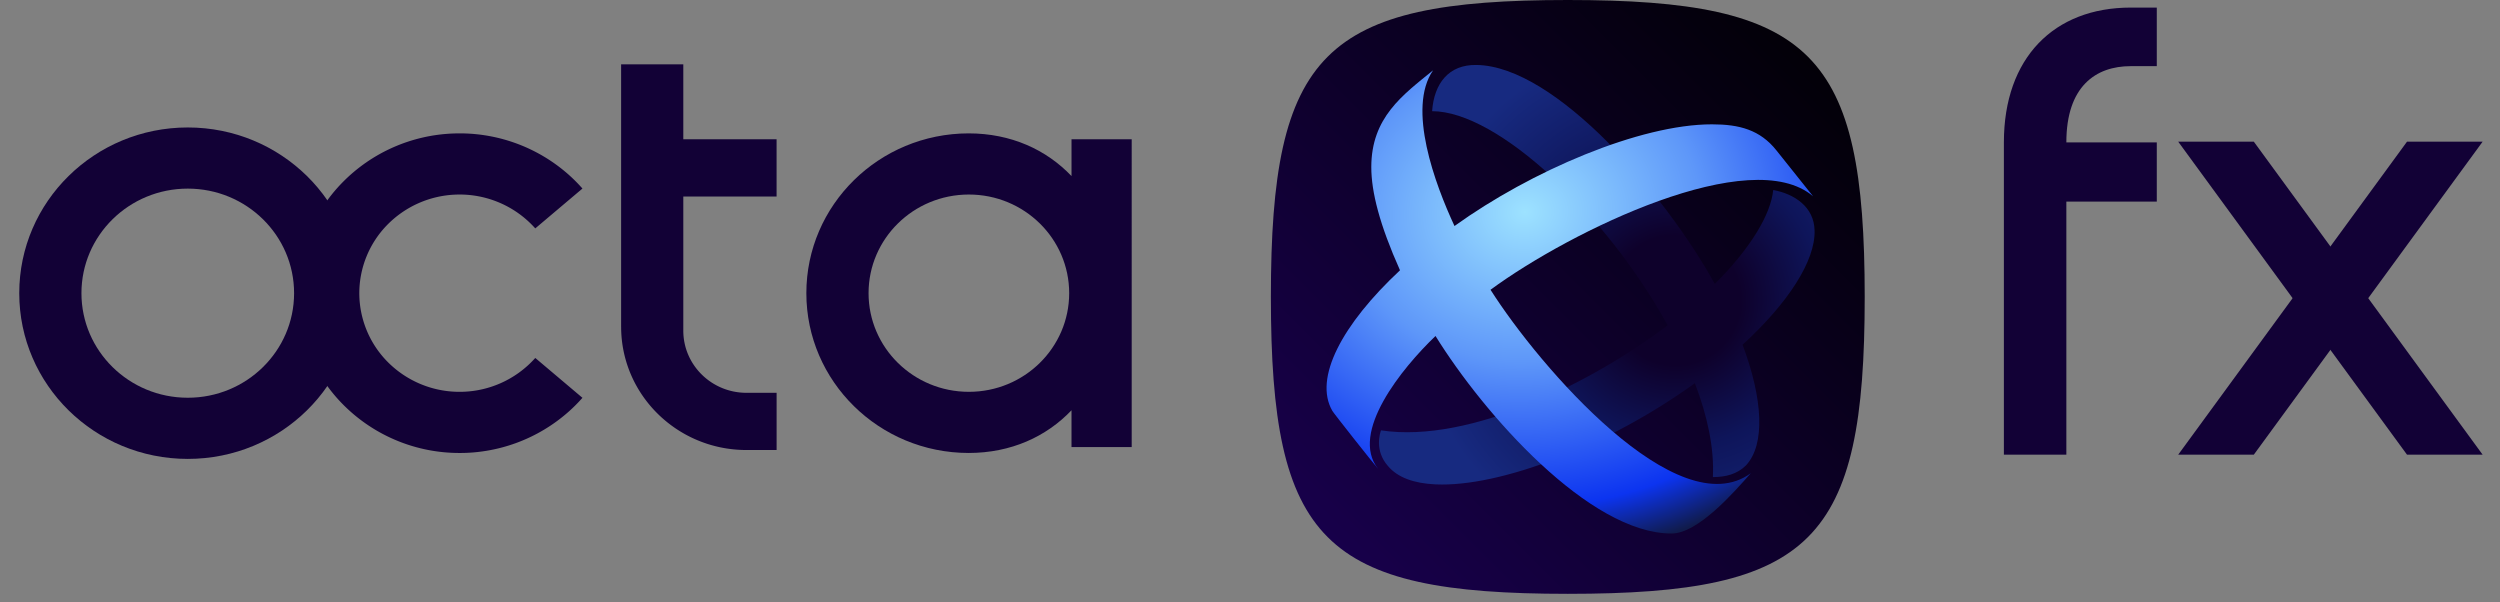 <svg width="137" height="33" viewBox="0 0 137 33" fill="none" xmlns="http://www.w3.org/2000/svg"><rect x="0" y="0" width="137" height="33" fill="#808080" stroke="none"/><path fill-rule="evenodd" clip-rule="evenodd" d="M19.525 16.066c0 5.016-4.135 9.082-9.235 9.082s-9.235-4.066-9.235-9.082c0-5.015 4.134-9.081 9.235-9.081 5.1 0 9.235 4.065 9.235 9.081zm-3.409 0c0 3.165-2.608 5.73-5.826 5.73-3.218 0-5.827-2.565-5.827-5.73 0-3.164 2.609-5.73 5.827-5.73s5.826 2.566 5.826 5.73z" fill="#120136"/><path d="M31.918 10.332a8.824 8.824 0 0 0-.77-.772 8.995 8.995 0 0 0-6.28-2.245 8.974 8.974 0 0 0-6.1 2.682 8.68 8.68 0 0 0-2.486 6.1 8.682 8.682 0 0 0 2.53 6.083 8.976 8.976 0 0 0 6.119 2.64 8.993 8.993 0 0 0 6.264-2.29c.256-.23.497-.474.723-.73l-2.585-2.184a5.551 5.551 0 0 1-4.304 1.854 5.541 5.541 0 0 1-3.778-1.63 5.36 5.36 0 0 1-1.561-3.755 5.359 5.359 0 0 1 1.534-3.765 5.54 5.54 0 0 1 3.766-1.656 5.553 5.553 0 0 1 4.343 1.852l2.585-2.184zM34.037 17.904V3.525h3.408v4.108h5.112v3.136h-5.112v7.351c0 1.881 1.55 3.406 3.463 3.406h1.65v3.135h-1.65c-3.794 0-6.87-3.025-6.87-6.757z" fill="#120136"/><path fill-rule="evenodd" clip-rule="evenodd" d="M58.719 22.483c-1.385 1.45-3.313 2.337-5.637 2.34-4.913-.006-8.894-3.925-8.894-8.757s3.981-8.75 8.894-8.757c2.324.003 4.252.89 5.637 2.34V7.633h3.298V24.5h-3.298v-2.015zm-5.625-1.011c3.036 0 5.497-2.42 5.497-5.406 0-2.985-2.461-5.406-5.497-5.406s-5.497 2.42-5.497 5.406c0 2.986 2.46 5.406 5.497 5.406z" fill="#120136"/><path d="M69.644 16.271C69.644 2.871 72.516 0 85.915 0c13.4 0 16.271 2.872 16.271 16.271 0 13.4-2.872 16.271-16.27 16.271-13.4 0-16.272-2.872-16.272-16.27z" fill="url(#a)"/><path d="M80.907 3.56c4.346.053 10.372 7.12 13.065 11.999 1.973-1.973 3.067-3.813 3.2-5.146 1.173.213 2.24.933 2.266 2.213.054 1.653-1.44 3.973-3.946 6.266 1.12 2.986 1.253 5.466.187 6.612-.48.48-1.12.64-1.814.64.08-1.573-.293-3.333-.986-5.146-4.8 3.466-10.692 5.706-14.212 5.546-1.173-.053-2.08-.373-2.613-1.013-.747-.853-.427-1.813-.373-1.947 4.932.747 11.705-2.72 15.705-5.759C88.026 11.72 82.08 6.093 78.48 6.093c.107-1.52.907-2.56 2.427-2.533z" fill="url(#b)"/><path d="M91.599 29.237c-4.507 0-10.293-6.559-12.933-10.825-1.84 1.76-4.72 5.306-3.146 7.279-.24-.267-2.453-3.066-2.506-3.173-1.04-1.787.533-4.746 3.706-7.706-1.12-2.506-1.573-4.293-1.573-5.653 0-2.72 1.713-3.948 3.386-5.306-1.44 2.08.107 6.24 1.173 8.533 4.187-3.013 10.16-5.573 14.106-5.573 1.493 0 2.64.293 3.546 1.44l2 2.506c-3.387-2.906-13.252 1.867-17.678 5.12 2.693 4.24 10.265 12.985 14.265 10.052-.96 1.093-2.907 3.306-4.346 3.306z" fill="url(#c)"/><path d="M75.6 25.771l-.08-.08.08.08z" fill="#fff"/><path d="M123.51 7.765h-4.143l12.536 17.15h4.144L123.51 7.765z" fill="#120136"/><path d="M131.903 7.765h4.144l-12.537 17.15h-4.143l12.536-17.15zM109.813 7.802v17.113h3.423V11.046h4.956V7.802h-4.956c0-3.067 1.606-4.177 3.53-4.177h1.426V.415h-1.426c-4.207 0-6.953 2.752-6.953 7.387z" fill="#120136"/><defs><linearGradient id="a" x1="102.186" x2="69.644" y2="32.542" gradientUnits="userSpaceOnUse"><stop/><stop offset="1" stop-color="#1A0052"/></linearGradient><radialGradient id="b" cx="0" cy="0" r="1" gradientUnits="userSpaceOnUse" gradientTransform="matrix(-9.114 11.154 -11.146 -9.108 91.826 16.442)"><stop stop-color="#0E012B"/><stop offset=".246" stop-color="#0E012B"/><stop offset=".555" stop-color="#0E155A"/><stop offset="1" stop-color="#172A80"/></radialGradient><radialGradient id="c" cx="0" cy="0" r="1" gradientUnits="userSpaceOnUse" gradientTransform="rotate(85.26 35.46 51.191) scale(19.156 22.566)"><stop stop-color="#9DE2FF"/><stop offset=".427" stop-color="#5E97F9"/><stop offset=".847" stop-color="#0C34F0"/><stop offset=".995" stop-color="#101B4B"/></radialGradient></defs></svg>